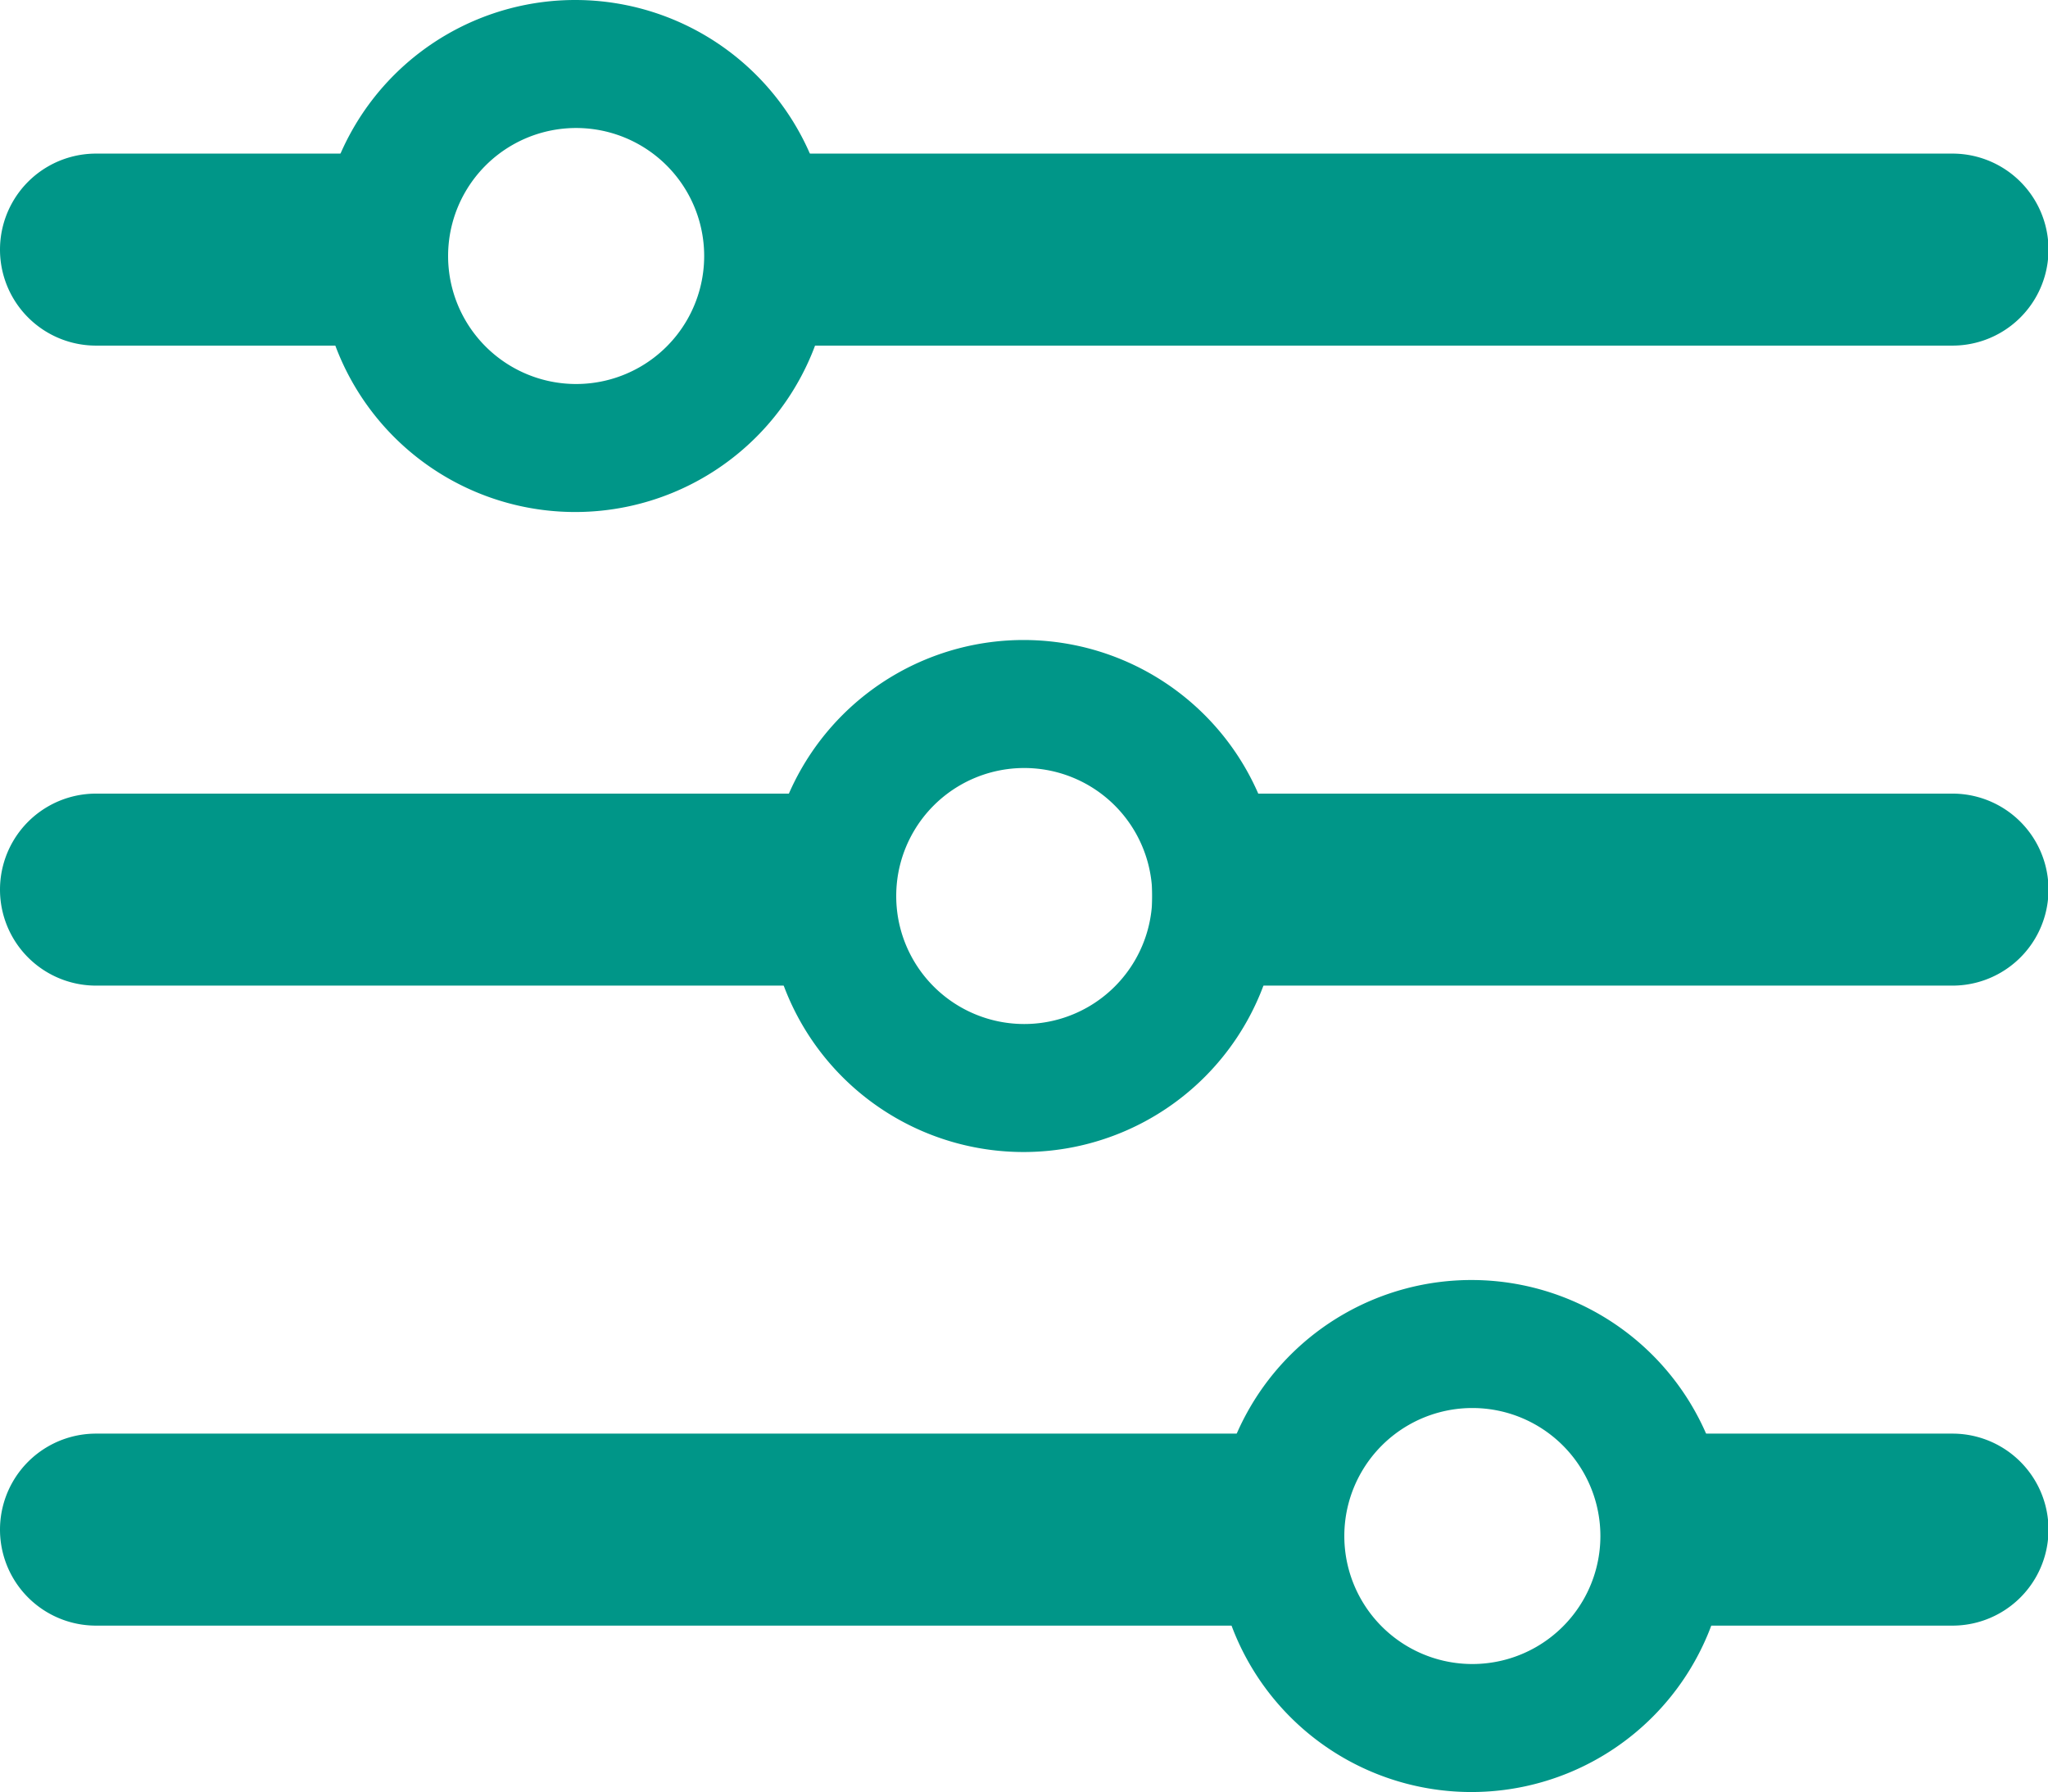 <?xml version="1.0" standalone="no"?><!DOCTYPE svg PUBLIC "-//W3C//DTD SVG 1.1//EN" "http://www.w3.org/Graphics/SVG/1.1/DTD/svg11.dtd"><svg t="1577434993826" class="icon" viewBox="0 0 1170 1024" version="1.1" xmlns="http://www.w3.org/2000/svg" p-id="3974" xmlns:xlink="http://www.w3.org/1999/xlink" width="146.25" height="128"><defs><style type="text/css"></style></defs><path d="M54.857 87.772H219.43v109.715H54.857a54.857 54.857 0 0 1 0-109.715z m1060.57 0H438.857v109.715h676.571a54.857 54.857 0 0 0 0-109.715z" fill="#009688" p-id="3975"></path><path d="M329.143 292.571a146.286 146.286 0 1 1 0-292.57 146.286 146.286 0 0 1 0 292.57z m0-73.142a73.143 73.143 0 1 0 0-146.286 73.143 73.143 0 0 0 0 146.286zM54.857 453.486H511.999V563.2H54.857a54.857 54.857 0 0 1 0-109.714z m1060.57 0H658.285V563.2h457.142a54.857 54.857 0 0 0 0-109.714z" fill="#009688" p-id="3976"></path><path d="M585.142 658.286a146.286 146.286 0 1 1 0-292.571 146.286 146.286 0 0 1 0 292.571z m0-73.143a73.143 73.143 0 1 0 0-146.286 73.143 73.143 0 0 0 0 146.286zM54.857 819.199H731.429v109.714H54.857a54.857 54.857 0 1 1 0-109.714z m1060.57 0H950.856v109.714h164.572a54.857 54.857 0 1 0 0-109.714z" fill="#009688" p-id="3977"></path><path d="M841.142 1023.999a146.286 146.286 0 1 1 0-292.57 146.286 146.286 0 0 1 0 292.57z m0-73.143a73.143 73.143 0 1 0 0-146.286 73.143 73.143 0 0 0 0 146.286z" fill="#009688" p-id="3978"></path></svg>